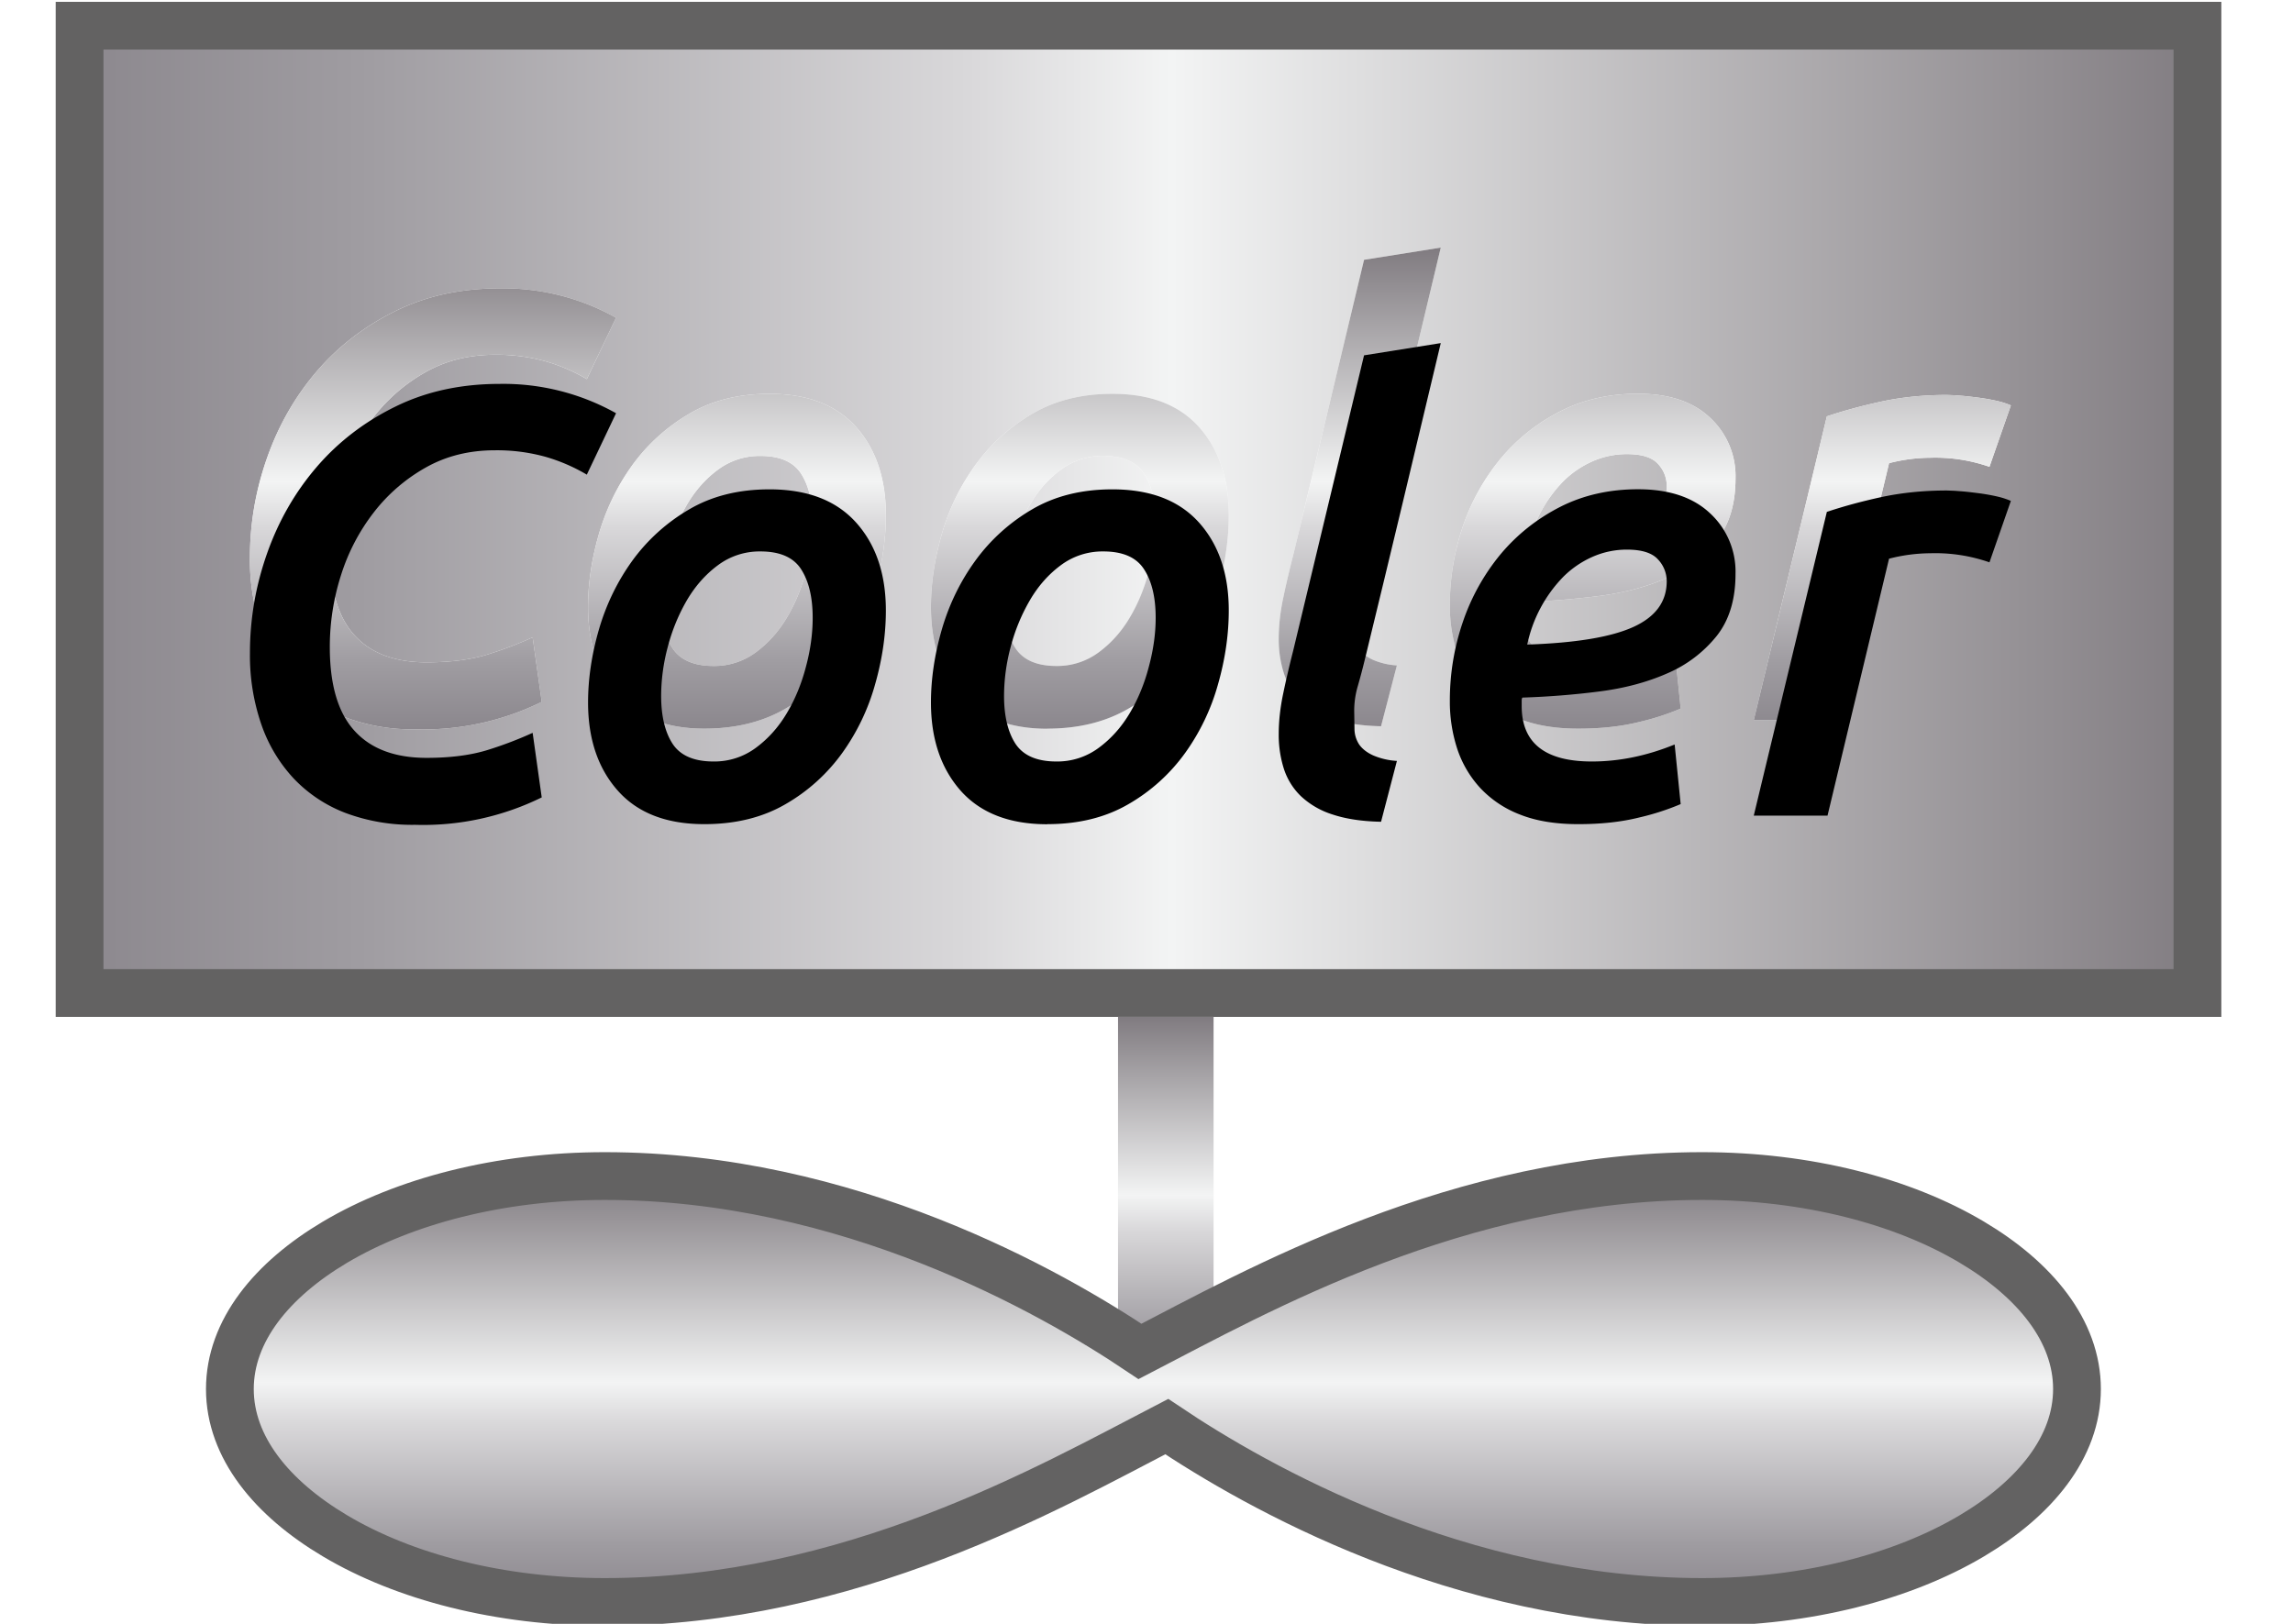 <svg xmlns="http://www.w3.org/2000/svg" xmlns:xlink="http://www.w3.org/1999/xlink" width="24" height="17"><defs><linearGradient id="a" x1="50.034%" x2="50.034%" y1="99.984%" y2="-.004%"><stop offset="0%" stop-color="#8B878D"/><stop offset="13.66%" stop-color="#9F9CA1"/><stop offset="42.07%" stop-color="#D9D8DA"/><stop offset="51.52%" stop-color="#F3F4F4"/><stop offset="100%" stop-color="#807B80"/></linearGradient><linearGradient id="b" x1="50.034%" x2="50.034%" y1="99.984%" y2="-.004%"><stop offset="0%" stop-color="#8B878D"/><stop offset="13.66%" stop-color="#9F9CA1"/><stop offset="42.07%" stop-color="#D9D8DA"/><stop offset="51.52%" stop-color="#F3F4F4"/><stop offset="100%" stop-color="#807B80"/></linearGradient><linearGradient id="c" x1="50.034%" x2="50.034%" y1="99.984%" y2="-.004%"><stop offset="0%" stop-color="#8B878D"/><stop offset="13.66%" stop-color="#9F9CA1"/><stop offset="42.07%" stop-color="#D9D8DA"/><stop offset="51.52%" stop-color="#F3F4F4"/><stop offset="100%" stop-color="#807B80"/></linearGradient><linearGradient id="e" x1="50.034%" x2="50.034%" y1="99.984%" y2="-.004%"><stop offset="0%" stop-color="#8B878D"/><stop offset="13.66%" stop-color="#9F9CA1"/><stop offset="42.07%" stop-color="#D9D8DA"/><stop offset="51.52%" stop-color="#F3F4F4"/><stop offset="100%" stop-color="#807B80"/></linearGradient><filter id="f" width="121.7%" height="179.3%" x="-10.9%" y="-39.7%" filterUnits="objectBoundingBox"><feGaussianBlur in="SourceAlpha" result="shadowBlurInner1" stdDeviation="1.5"/><feOffset dy="1" in="shadowBlurInner1" result="shadowOffsetInner1"/><feComposite in="shadowOffsetInner1" in2="SourceAlpha" k2="-1" k3="1" operator="arithmetic" result="shadowInnerInner1"/><feColorMatrix in="shadowInnerInner1" values="0 0 0 0 0 0 0 0 0 0 0 0 0 0 0 0 0 0 0.5 0"/></filter><path id="d" d="M5.67 7.348a2.81 2.81 0 01-1.326.287 1.99 1.99 0 01-.727-.124 1.47 1.47 0 01-.542-.36 1.588 1.588 0 01-.34-.568 2.215 2.215 0 01-.119-.746c0-.357.06-.704.179-1.042.119-.338.291-.639.516-.902.226-.264.5-.475.823-.634.323-.16.688-.24 1.096-.24a2.414 2.414 0 011.218.307l-.306.643a1.857 1.857 0 00-.437-.188 1.903 1.903 0 00-.526-.067c-.268 0-.508.06-.72.179a1.801 1.801 0 00-.545.469 2.1 2.1 0 00-.345.66 2.461 2.461 0 00-.117.752c0 .395.086.687.258.876.172.19.424.284.755.284.255 0 .472-.029.65-.086a3.97 3.97 0 00.46-.176l.095.676zm1.702.28c-.395 0-.697-.116-.905-.35-.208-.234-.312-.542-.312-.924 0-.247.038-.502.114-.765.077-.264.194-.504.35-.72a1.94 1.94 0 01.594-.536c.238-.14.518-.21.841-.21.396 0 .697.115.906.347.208.232.312.539.312.921 0 .25-.037.508-.112.771a2.28 2.28 0 01-.344.72 1.892 1.892 0 01-.593.536c-.24.14-.524.21-.85.21zm.587-2.855a.727.727 0 00-.443.143c-.13.096-.238.218-.326.367a1.946 1.946 0 00-.2.487 2 2 0 00-.07.514c0 .212.04.38.12.503.081.123.224.185.428.185a.727.727 0 00.443-.143c.13-.096.238-.217.325-.364.087-.146.154-.309.2-.487.048-.179.07-.349.07-.51 0-.213-.04-.382-.12-.507-.08-.126-.223-.188-.427-.188zm3.002 2.856c-.395 0-.697-.117-.905-.35-.208-.235-.312-.543-.312-.925 0-.247.038-.502.114-.765.077-.264.194-.504.351-.72a1.94 1.94 0 01.593-.536c.238-.14.518-.21.841-.21.396 0 .697.115.906.347.208.232.312.539.312.921 0 .25-.037.508-.112.771a2.28 2.28 0 01-.344.72 1.892 1.892 0 01-.593.536c-.24.14-.523.21-.85.21zm.587-2.856a.727.727 0 00-.443.143c-.13.096-.238.218-.325.367a1.946 1.946 0 00-.201.487 2 2 0 00-.07.514c0 .212.04.38.12.503.082.123.224.185.428.185a.727.727 0 00.443-.143c.13-.096.238-.217.325-.364.087-.146.154-.309.2-.487.048-.179.071-.349.071-.51 0-.213-.04-.382-.121-.507-.08-.126-.223-.188-.427-.188zm2.907 2.83c-.2-.004-.369-.03-.507-.076a.863.863 0 01-.332-.192.697.697 0 01-.178-.286 1.164 1.164 0 01-.054-.364c0-.136.016-.28.048-.43.031-.15.067-.3.105-.45l.74-3.085.803-.128-.396 1.661-.199.828-.202.833c-.022.09-.045.177-.07.264a.916.916 0 00-.039.259l.003.2a.3.3 0 00.051.16c.032.044.08.082.144.111a.74.74 0 00.249.058l-.166.637zm.72-1.268c0-.285.046-.56.137-.826a2.24 2.24 0 01.395-.708c.173-.206.38-.37.622-.494.242-.123.514-.185.816-.185.323 0 .574.083.752.25a.831.831 0 01.268.637c0 .267-.066.484-.198.65a1.334 1.334 0 01-.513.389c-.21.093-.448.157-.714.191a8.42 8.42 0 01-.806.064.057.057 0 00-.007.025v.064c0 .387.245.58.734.58.289 0 .578-.06.867-.178l.063.624a2.603 2.603 0 01-.433.14c-.187.047-.4.07-.638.07s-.442-.033-.612-.101a1.113 1.113 0 01-.417-.28 1.126 1.126 0 01-.24-.412 1.593 1.593 0 01-.076-.5zm1.855-1.581a.885.885 0 00-.363.076 1.009 1.009 0 00-.306.21 1.442 1.442 0 00-.376.708c.51-.017.88-.079 1.112-.185.232-.106.348-.265.348-.478a.333.333 0 00-.093-.23c-.061-.067-.169-.101-.322-.101zm3.793.133a1.722 1.722 0 00-.618-.095 1.763 1.763 0 00-.433.057l-.644 2.69h-.772l.765-3.18c.179-.06.372-.112.58-.157.209-.044.434-.067.676-.067l.081.003.091.007c.064.006.127.014.188.022.062.009.12.02.172.032a.8.8 0 01.138.045l-.224.643z"/></defs><g fill="none"><path fill="url(#a)" stroke="#636262" stroke-width=".5" d="M16.98-5.75H6.853v22.167H16.98V-5.75z" transform="rotate(90 11.917 5.333)"/><path fill="url(#b)" d="M11.702 14.497h1v-3.851h-1z"/><path fill="url(#c)" stroke="#636262" stroke-width=".5" d="M15.814.381c-2.543 0-4.665 1.206-5.882 1.836C8.994 1.587 6.872.381 4.33.381c-1.1 0-2.1.263-2.823.692-.663.394-1.101.93-1.101 1.538s.438 1.143 1.101 1.537c.723.43 1.723.692 2.823.692 2.568 0 4.665-1.206 5.882-1.836.938.63 3.06 1.836 5.603 1.836 1.1 0 2.1-.263 2.823-.692.663-.394 1.101-.93 1.101-1.537 0-.609-.438-1.144-1.101-1.538-.723-.43-1.722-.692-2.823-.692z" transform="translate(2 11.931)"/><use fill="#FFF" xlink:href="#d"/><use fill="url(#e)" xlink:href="#d"/><use fill="#000" filter="url(#f)" xlink:href="#d"/></g></svg>